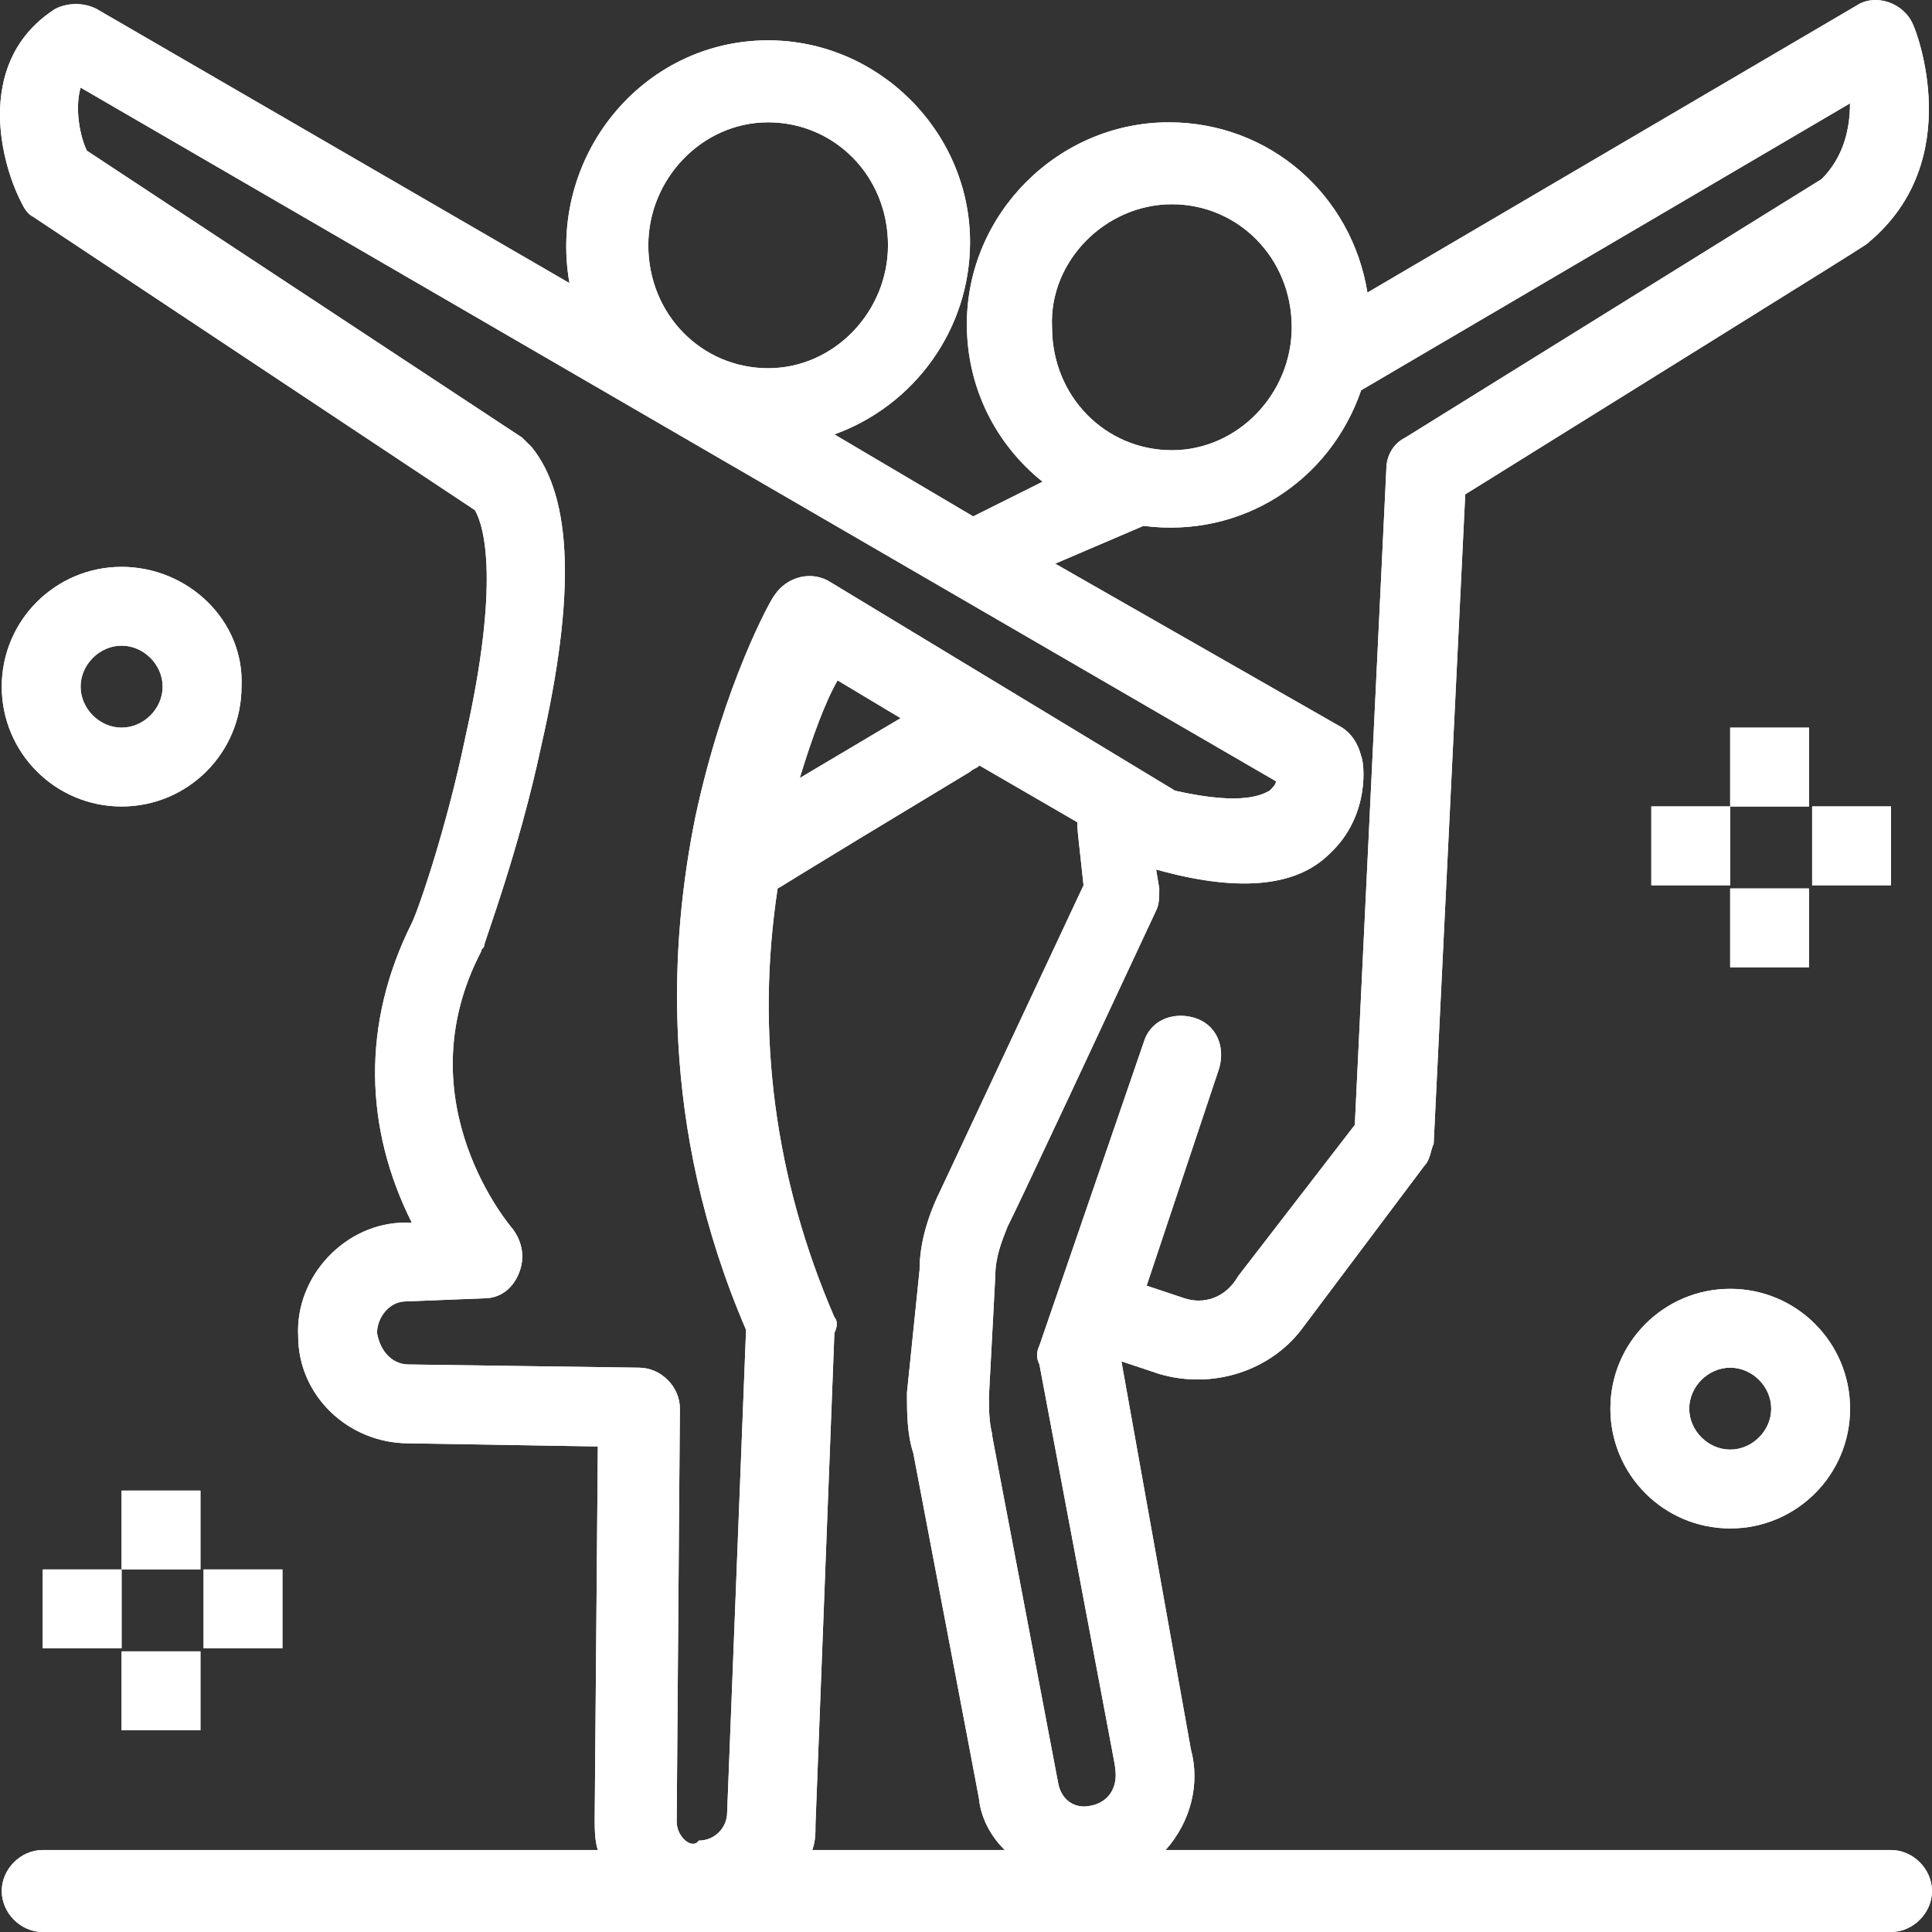 <svg width="32" height="32" viewBox="0 0 32 32" fill="none" xmlns="http://www.w3.org/2000/svg">
<rect x="0" y="0" width="32" height="32" fill="#333333" stroke="none"/>
<path d="M11.208 30.172L11.261 23.331C11.261 22.966 10.947 22.653 10.581 22.653L6.768 22.6C6.506 22.6 6.298 22.392 6.245 22.078C6.245 21.817 6.454 21.556 6.716 21.556L8.021 21.504C8.283 21.504 8.492 21.347 8.596 21.086C8.701 20.825 8.648 20.564 8.492 20.355C8.492 20.355 6.663 18.266 7.969 15.76C7.969 15.707 8.021 15.707 8.021 15.655C8.021 15.603 8.596 14.088 8.962 12.365C9.536 9.859 9.484 8.24 8.805 7.404C8.753 7.352 8.701 7.3 8.648 7.248L1.439 2.496C1.335 2.287 1.23 1.817 1.335 1.451L21.134 12.94C21.134 12.992 21.082 13.044 21.029 13.096C20.925 13.149 20.612 13.357 19.462 13.096L13.768 9.65C13.454 9.441 13.037 9.545 12.828 9.859C12.775 9.911 11.992 11.321 11.521 13.514C11.104 15.551 10.895 18.632 12.357 22.026L12.044 30.016C12.044 30.277 11.835 30.486 11.574 30.486C11.47 30.642 11.208 30.433 11.208 30.172ZM18.94 8.71C20.56 8.919 22.022 7.979 22.545 6.464L30.642 1.712C30.642 2.13 30.538 2.6 30.172 2.966L23.276 7.248C23.067 7.352 22.962 7.561 22.962 7.77L22.44 18.632L20.507 21.138C20.298 21.504 19.933 21.608 19.619 21.504L18.992 21.295L20.194 17.692C20.298 17.326 20.141 16.961 19.776 16.856C19.41 16.752 19.044 16.908 18.94 17.274L17.216 22.287C17.164 22.392 17.164 22.496 17.216 22.6C18.522 29.546 18.47 29.232 18.47 29.285C18.522 29.598 18.365 29.859 18.052 29.911C17.791 29.963 17.582 29.807 17.529 29.546C16.38 23.488 16.432 23.802 16.432 23.749C16.38 23.54 16.38 23.331 16.38 23.123L16.485 21.138C16.485 20.825 16.589 20.564 16.694 20.303C16.694 20.303 16.641 20.459 19.149 15.081C19.201 14.976 19.201 14.872 19.201 14.715L19.149 14.402C20.455 14.767 21.447 14.715 22.022 14.141C22.701 13.514 22.597 12.626 22.545 12.522C22.492 12.313 22.388 12.156 22.231 12.052L17.477 9.336L18.94 8.71ZM19.41 3.383C20.507 3.383 21.395 4.271 21.395 5.42C21.395 6.517 20.507 7.457 19.41 7.457C18.313 7.457 17.425 6.569 17.425 5.42C17.372 4.323 18.313 3.383 19.41 3.383ZM13.246 12.887C13.454 12.209 13.664 11.634 13.873 11.269L14.917 11.895L13.246 12.887ZM13.82 21.817C12.828 19.519 12.514 17.117 12.88 14.715C12.984 14.663 12.775 14.767 16.067 12.783C16.119 12.731 16.171 12.731 16.223 12.679L17.843 13.618C17.843 13.723 17.843 13.723 17.947 14.663L15.596 19.676C15.387 20.094 15.231 20.564 15.231 21.034L15.022 23.07C15.022 23.384 15.022 23.749 15.126 24.063C16.276 30.12 16.223 29.807 16.223 29.859C16.276 30.172 16.432 30.433 16.641 30.642H13.454C13.507 30.486 13.507 30.381 13.507 30.224L13.82 22.078C13.873 21.974 13.873 21.869 13.82 21.817ZM12.723 2.026C13.82 2.026 14.708 2.913 14.708 4.062C14.708 5.159 13.82 6.099 12.723 6.099C11.626 6.099 10.738 5.211 10.738 4.062C10.738 2.966 11.626 2.026 12.723 2.026ZM31.321 30.642H19.306C19.724 30.172 19.881 29.546 19.724 28.971L18.574 22.548L19.201 22.757C20.089 23.018 21.029 22.705 21.552 22.026L23.59 19.311C23.694 19.206 23.694 19.049 23.746 18.945L24.269 8.188C31.321 3.801 30.903 4.062 30.955 4.01C32.575 2.652 31.739 0.511 31.686 0.407C31.53 0.041 31.06 -0.115 30.747 0.094L22.649 4.846C22.388 3.227 21.029 2.026 19.358 2.026C17.529 2.026 16.014 3.54 16.014 5.368C16.014 6.412 16.485 7.352 17.268 7.979L16.119 8.553L13.82 7.195C15.126 6.726 16.067 5.472 16.067 4.01C16.067 2.182 14.552 0.668 12.723 0.668C10.633 0.668 9.066 2.6 9.432 4.689L1.596 0.146C1.387 0.041 1.126 0.041 0.917 0.146C-0.389 0.981 -0.024 2.6 0.342 3.331C0.394 3.436 0.446 3.54 0.551 3.592L7.865 8.449C8.021 8.71 8.283 9.65 7.708 12.209C7.395 13.723 6.925 15.081 6.82 15.29C5.984 16.961 6.036 18.684 6.82 20.25H6.716C5.723 20.25 4.887 21.138 4.939 22.13C4.939 23.123 5.775 23.906 6.768 23.906L9.902 23.958L9.85 30.12C9.85 30.277 9.85 30.486 9.902 30.642H0.708C0.342 30.642 0.029 30.956 0.029 31.321C0.029 31.687 0.342 32 0.708 32H31.321C31.686 32 32 31.687 32 31.321C32 30.956 31.686 30.642 31.321 30.642Z" fill="white"/>
<path d="M29.337 23.332C29.337 23.697 29.024 24.01 28.658 24.01C28.292 24.01 27.979 23.697 27.979 23.332C27.979 22.966 28.292 22.653 28.658 22.653C29.024 22.653 29.337 22.966 29.337 23.332ZM26.673 23.332C26.673 24.428 27.561 25.316 28.658 25.316C29.755 25.316 30.643 24.428 30.643 23.332C30.643 22.235 29.755 21.347 28.658 21.347C27.561 21.347 26.673 22.235 26.673 23.332Z" fill="white"/>
<path d="M2.014 12.052C1.649 12.052 1.335 11.739 1.335 11.373C1.335 11.008 1.649 10.694 2.014 10.694C2.38 10.694 2.694 11.008 2.694 11.373C2.694 11.739 2.38 12.052 2.014 12.052ZM2.014 9.389C0.918 9.389 0.029 10.277 0.029 11.373C0.029 12.47 0.918 13.358 2.014 13.358C3.112 13.358 4 12.47 4 11.373C4.052 10.277 3.112 9.389 2.014 9.389Z" fill="white"/>
<path d="M28.657 12.052H29.963V13.358H28.657V12.052Z" fill="white"/>
<path d="M28.657 14.716H29.963V16.021H28.657V14.716Z" fill="white"/>
<path d="M30.015 13.357H31.321V14.663H30.015V13.357Z" fill="white"/>
<path d="M27.351 13.357H28.657V14.663H27.351V13.357Z" fill="white"/>
<path d="M2.014 24.689H3.32V25.994H2.014V24.689Z" fill="white"/>
<path d="M2.014 27.352H3.32V28.658H2.014V27.352Z" fill="white"/>
<path d="M3.372 25.995H4.678V27.3H3.372V25.995Z" fill="white"/>
<path d="M0.708 25.995H2.014V27.3H0.708V25.995Z" fill="white"/>
<path d="M11.208 30.172L11.261 23.331C11.261 22.966 10.947 22.653 10.581 22.653L6.768 22.6C6.506 22.6 6.298 22.392 6.245 22.078C6.245 21.817 6.454 21.556 6.716 21.556L8.021 21.504C8.283 21.504 8.492 21.347 8.596 21.086C8.701 20.825 8.648 20.564 8.492 20.355C8.492 20.355 6.663 18.266 7.969 15.76C7.969 15.707 8.021 15.707 8.021 15.655C8.021 15.603 8.596 14.088 8.962 12.365C9.536 9.859 9.484 8.24 8.805 7.404C8.753 7.352 8.701 7.3 8.648 7.248L1.439 2.496C1.335 2.287 1.23 1.817 1.335 1.451L21.134 12.94C21.134 12.992 21.082 13.044 21.029 13.096C20.925 13.149 20.612 13.357 19.462 13.096L13.768 9.65C13.454 9.441 13.037 9.545 12.828 9.859C12.775 9.911 11.992 11.321 11.521 13.514C11.104 15.551 10.895 18.632 12.357 22.026L12.044 30.016C12.044 30.277 11.835 30.486 11.574 30.486C11.47 30.642 11.208 30.433 11.208 30.172ZM18.94 8.71C20.56 8.919 22.022 7.979 22.545 6.464L30.642 1.712C30.642 2.13 30.538 2.6 30.172 2.966L23.276 7.248C23.067 7.352 22.962 7.561 22.962 7.77L22.44 18.632L20.507 21.138C20.298 21.504 19.933 21.608 19.619 21.504L18.992 21.295L20.194 17.692C20.298 17.326 20.141 16.961 19.776 16.856C19.41 16.752 19.044 16.908 18.94 17.274L17.216 22.287C17.164 22.392 17.164 22.496 17.216 22.6C18.522 29.546 18.47 29.232 18.47 29.285C18.522 29.598 18.365 29.859 18.052 29.911C17.791 29.963 17.582 29.807 17.529 29.546C16.38 23.488 16.432 23.802 16.432 23.749C16.38 23.54 16.38 23.331 16.38 23.123L16.485 21.138C16.485 20.825 16.589 20.564 16.694 20.303C16.694 20.303 16.641 20.459 19.149 15.081C19.201 14.976 19.201 14.872 19.201 14.715L19.149 14.402C20.455 14.767 21.447 14.715 22.022 14.141C22.701 13.514 22.597 12.626 22.545 12.522C22.492 12.313 22.388 12.156 22.231 12.052L17.477 9.336L18.94 8.71ZM19.41 3.383C20.507 3.383 21.395 4.271 21.395 5.42C21.395 6.517 20.507 7.457 19.41 7.457C18.313 7.457 17.425 6.569 17.425 5.42C17.372 4.323 18.313 3.383 19.41 3.383ZM13.246 12.887C13.454 12.209 13.664 11.634 13.873 11.269L14.917 11.895L13.246 12.887ZM13.82 21.817C12.828 19.519 12.514 17.117 12.88 14.715C12.984 14.663 12.775 14.767 16.067 12.783C16.119 12.731 16.171 12.731 16.223 12.679L17.843 13.618C17.843 13.723 17.843 13.723 17.947 14.663L15.596 19.676C15.387 20.094 15.231 20.564 15.231 21.034L15.022 23.07C15.022 23.384 15.022 23.749 15.126 24.063C16.276 30.12 16.223 29.807 16.223 29.859C16.276 30.172 16.432 30.433 16.641 30.642H13.454C13.507 30.486 13.507 30.381 13.507 30.224L13.82 22.078C13.873 21.974 13.873 21.869 13.82 21.817ZM12.723 2.026C13.82 2.026 14.708 2.913 14.708 4.062C14.708 5.159 13.82 6.099 12.723 6.099C11.626 6.099 10.738 5.211 10.738 4.062C10.738 2.966 11.626 2.026 12.723 2.026ZM31.321 30.642H19.306C19.724 30.172 19.881 29.546 19.724 28.971L18.574 22.548L19.201 22.757C20.089 23.018 21.029 22.705 21.552 22.026L23.59 19.311C23.694 19.206 23.694 19.049 23.746 18.945L24.269 8.188C31.321 3.801 30.903 4.062 30.955 4.01C32.575 2.652 31.739 0.511 31.686 0.407C31.53 0.041 31.06 -0.115 30.747 0.094L22.649 4.846C22.388 3.227 21.029 2.026 19.358 2.026C17.529 2.026 16.014 3.54 16.014 5.368C16.014 6.412 16.485 7.352 17.268 7.979L16.119 8.553L13.82 7.195C15.126 6.726 16.067 5.472 16.067 4.01C16.067 2.182 14.552 0.668 12.723 0.668C10.633 0.668 9.066 2.6 9.432 4.689L1.596 0.146C1.387 0.041 1.126 0.041 0.917 0.146C-0.389 0.981 -0.024 2.6 0.342 3.331C0.394 3.436 0.446 3.54 0.551 3.592L7.865 8.449C8.021 8.71 8.283 9.65 7.708 12.209C7.395 13.723 6.925 15.081 6.82 15.29C5.984 16.961 6.036 18.684 6.82 20.25H6.716C5.723 20.25 4.887 21.138 4.939 22.13C4.939 23.123 5.775 23.906 6.768 23.906L9.902 23.958L9.85 30.12C9.85 30.277 9.85 30.486 9.902 30.642H0.708C0.342 30.642 0.029 30.956 0.029 31.321C0.029 31.687 0.342 32 0.708 32H31.321C31.686 32 32 31.687 32 31.321C32 30.956 31.686 30.642 31.321 30.642Z" fill="white"/>
<path d="M29.337 23.332C29.337 23.697 29.024 24.01 28.658 24.01C28.292 24.01 27.979 23.697 27.979 23.332C27.979 22.966 28.292 22.653 28.658 22.653C29.024 22.653 29.337 22.966 29.337 23.332ZM26.673 23.332C26.673 24.428 27.561 25.316 28.658 25.316C29.755 25.316 30.643 24.428 30.643 23.332C30.643 22.235 29.755 21.347 28.658 21.347C27.561 21.347 26.673 22.235 26.673 23.332Z" fill="white"/>
<path d="M2.014 12.052C1.649 12.052 1.335 11.739 1.335 11.373C1.335 11.008 1.649 10.694 2.014 10.694C2.38 10.694 2.694 11.008 2.694 11.373C2.694 11.739 2.38 12.052 2.014 12.052ZM2.014 9.389C0.918 9.389 0.029 10.277 0.029 11.373C0.029 12.47 0.918 13.358 2.014 13.358C3.112 13.358 4 12.47 4 11.373C4.052 10.277 3.112 9.389 2.014 9.389Z" fill="white"/>
<path d="M28.657 12.052H29.963V13.358H28.657V12.052Z" fill="white"/>
<path d="M28.657 14.716H29.963V16.021H28.657V14.716Z" fill="white"/>
<path d="M30.015 13.357H31.321V14.663H30.015V13.357Z" fill="white"/>
<path d="M27.351 13.357H28.657V14.663H27.351V13.357Z" fill="white"/>
<path d="M2.014 24.689H3.32V25.994H2.014V24.689Z" fill="white"/>
<path d="M2.014 27.352H3.32V28.658H2.014V27.352Z" fill="white"/>
<path d="M3.372 25.995H4.678V27.3H3.372V25.995Z" fill="white"/>
<path d="M0.708 25.995H2.014V27.3H0.708V25.995Z" fill="white"/>
</svg>
